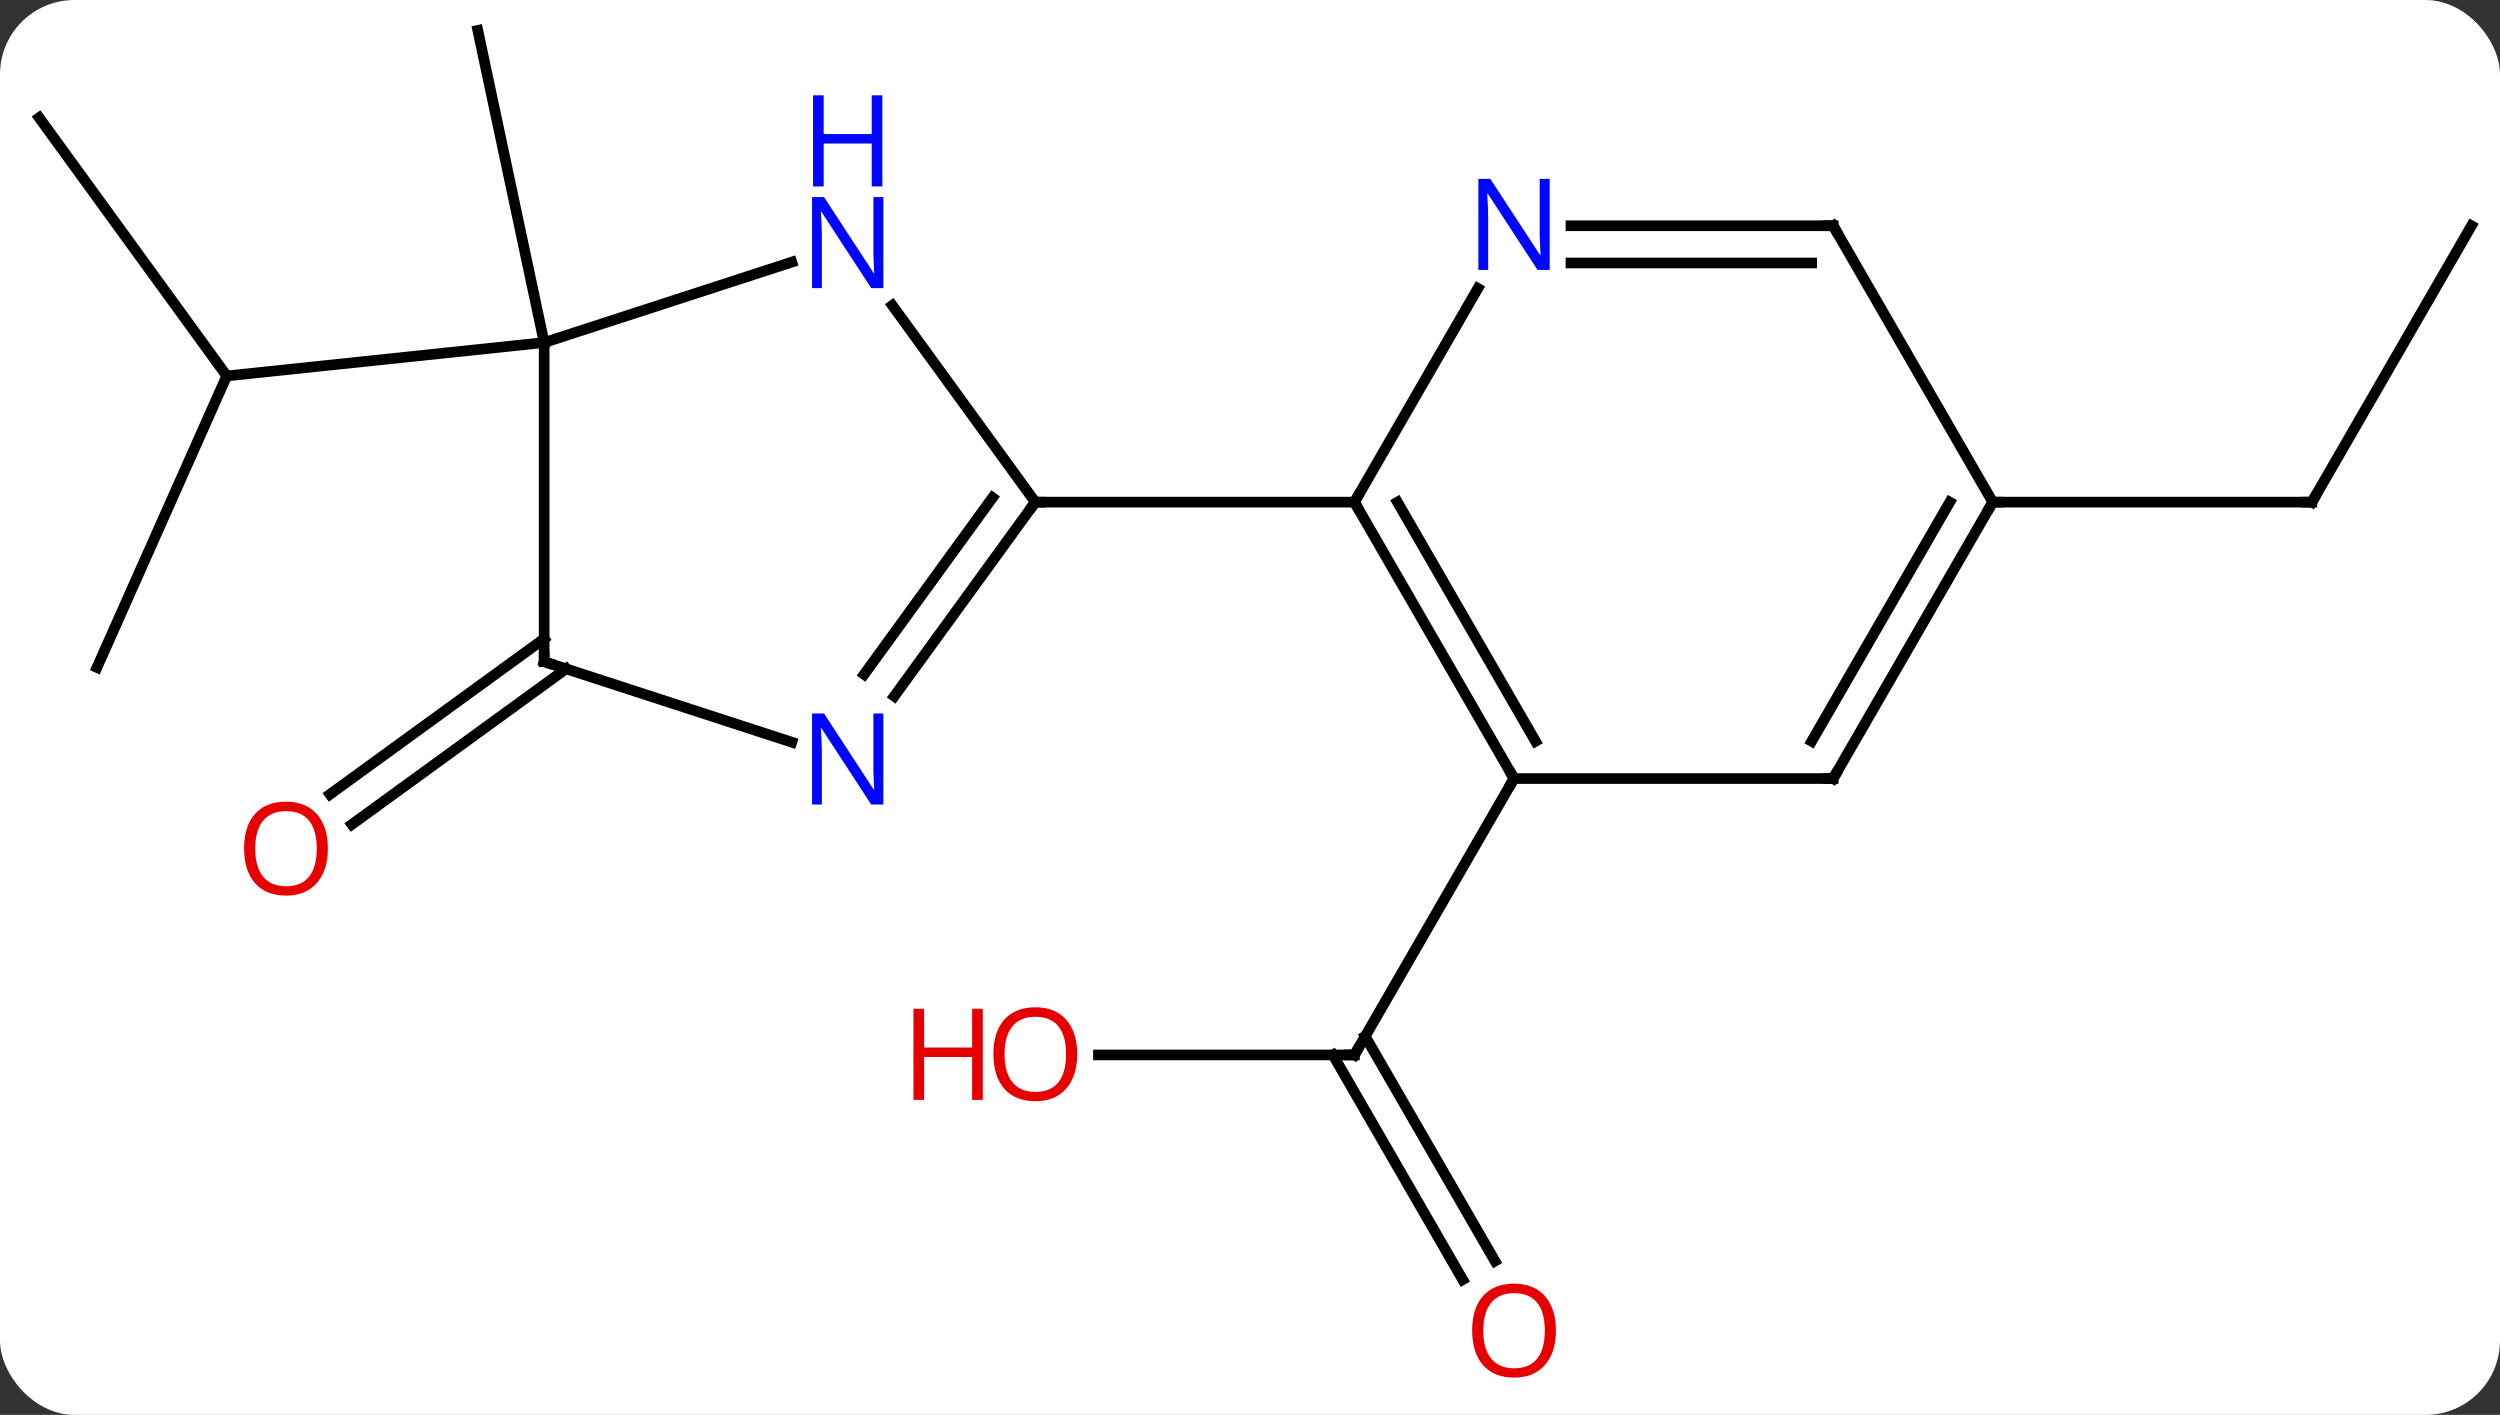 <svg width="235" viewBox="0 0 235 133" style="fill-opacity:1; color-rendering:auto; color-interpolation:auto; text-rendering:auto; stroke:black; stroke-linecap:square; stroke-miterlimit:10; shape-rendering:auto; stroke-opacity:1; fill:black; stroke-dasharray:none; font-weight:normal; stroke-width:1; font-family:'Open Sans'; font-style:normal; stroke-linejoin:miter; font-size:12; stroke-dashoffset:0; image-rendering:auto;" height="133" class="cas-substance-image" xmlns:xlink="http://www.w3.org/1999/xlink" xmlns="http://www.w3.org/2000/svg"><rect x="0" y="0" width="235" height="133" fill="#333333" stroke="none"/><svg class="cas-substance-single-component"><rect y="0" x="0" width="235" stroke="none" ry="7" rx="7" height="133" fill="white" class="cas-substance-group"/><svg y="0" x="0" width="235" viewBox="0 0 235 133" style="fill:black;" height="133" class="cas-substance-single-component-image"><svg><g><g transform="translate(118,64)" style="text-rendering:geometricPrecision; color-rendering:optimizeQuality; color-interpolation:linearRGB; stroke-linecap:butt; image-rendering:optimizeQuality;"><line y2="35.163" y1="35.163" x2="-14.745" x1="9.318" style="fill:none;"/><line y2="56.29" y1="35.163" x2="19.495" x1="7.297" style="fill:none;"/><line y2="54.54" y1="33.413" x2="22.527" x1="10.328" style="fill:none;"/><line y2="9.183" y1="35.163" x2="24.318" x1="9.318" style="fill:none;"/><line y2="-52.935" y1="-28.662" x2="-114.318" x1="-96.684" style="fill:none;"/><line y2="-1.257" y1="-28.662" x2="-108.885" x1="-96.684" style="fill:none;"/><line y2="-31.8" y1="-28.662" x2="-66.849" x1="-96.684" style="fill:none;"/><line y2="-31.8" y1="-61.143" x2="-66.849" x1="-73.086" style="fill:none;"/><line y2="-1.131" y1="13.497" x2="-64.792" x1="-84.926" style="fill:none;"/><line y2="-3.963" y1="10.666" x2="-66.849" x1="-86.983" style="fill:none;"/><line y2="-42.78" y1="-16.8" x2="114.318" x1="99.318" style="fill:none;"/><line y2="-16.8" y1="-16.8" x2="69.318" x1="99.318" style="fill:none;"/><line y2="9.183" y1="-16.8" x2="24.318" x1="9.318" style="fill:none;"/><line y2="5.683" y1="-16.8" x2="26.339" x1="13.36" style="fill:none;"/><line y2="-36.892" y1="-16.8" x2="20.918" x1="9.318" style="fill:none;"/><line y2="-16.8" y1="-16.8" x2="-20.682" x1="9.318" style="fill:none;"/><line y2="9.183" y1="9.183" x2="54.318" x1="24.318" style="fill:none;"/><line y2="-42.78" y1="-42.78" x2="54.318" x1="29.67" style="fill:none;"/><line y2="-39.28" y1="-39.28" x2="52.297" x1="29.67" style="fill:none;"/><line y2="-16.8" y1="9.183" x2="69.318" x1="54.318" style="fill:none;"/><line y2="-16.8" y1="5.683" x2="65.277" x1="52.297" style="fill:none;"/><line y2="-16.8" y1="-42.78" x2="69.318" x1="54.318" style="fill:none;"/><line y2="-35.296" y1="-16.8" x2="-34.121" x1="-20.682" style="fill:none;"/><line y2="1.449" y1="-16.8" x2="-33.939" x1="-20.682" style="fill:none;"/><line y2="-0.609" y1="-17.222" x2="-36.771" x1="-24.701" style="fill:none;"/><line y2="-31.8" y1="-39.363" x2="-66.849" x1="-43.57" style="fill:none;"/><line y2="-1.8" y1="5.766" x2="-66.849" x1="-43.57" style="fill:none;"/><line y2="-1.8" y1="-31.8" x2="-66.849" x1="-66.849" style="fill:none;"/><path style="fill:none; stroke-miterlimit:5;" d="M8.818 35.163 L9.318 35.163 L9.568 34.73"/></g><g transform="translate(118,64)" style="stroke-linecap:butt; fill:rgb(230,0,0); text-rendering:geometricPrecision; color-rendering:optimizeQuality; image-rendering:optimizeQuality; font-family:'Open Sans'; stroke:rgb(230,0,0); color-interpolation:linearRGB; stroke-miterlimit:5;"><path style="stroke:none;" d="M-16.744 35.093 Q-16.744 37.155 -17.784 38.335 Q-18.823 39.515 -20.666 39.515 Q-22.557 39.515 -23.588 38.35 Q-24.619 37.186 -24.619 35.077 Q-24.619 32.983 -23.588 31.835 Q-22.557 30.686 -20.666 30.686 Q-18.807 30.686 -17.776 31.858 Q-16.744 33.03 -16.744 35.093 ZM-23.573 35.093 Q-23.573 36.827 -22.83 37.733 Q-22.088 38.64 -20.666 38.64 Q-19.244 38.64 -18.518 37.741 Q-17.791 36.843 -17.791 35.093 Q-17.791 33.358 -18.518 32.468 Q-19.244 31.577 -20.666 31.577 Q-22.088 31.577 -22.83 32.475 Q-23.573 33.374 -23.573 35.093 Z"/><path style="stroke:none;" d="M-25.619 39.39 L-26.619 39.39 L-26.619 35.358 L-31.135 35.358 L-31.135 39.39 L-32.135 39.39 L-32.135 30.827 L-31.135 30.827 L-31.135 34.468 L-26.619 34.468 L-26.619 30.827 L-25.619 30.827 L-25.619 39.39 Z"/><path style="stroke:none;" d="M28.256 61.073 Q28.256 63.135 27.216 64.315 Q26.177 65.495 24.334 65.495 Q22.443 65.495 21.412 64.331 Q20.381 63.166 20.381 61.057 Q20.381 58.963 21.412 57.815 Q22.443 56.666 24.334 56.666 Q26.193 56.666 27.224 57.838 Q28.256 59.01 28.256 61.073 ZM21.427 61.073 Q21.427 62.807 22.17 63.713 Q22.912 64.62 24.334 64.62 Q25.756 64.62 26.482 63.721 Q27.209 62.823 27.209 61.073 Q27.209 59.338 26.482 58.448 Q25.756 57.557 24.334 57.557 Q22.912 57.557 22.17 58.456 Q21.427 59.354 21.427 61.073 Z"/><path style="stroke:none;" d="M-87.181 15.764 Q-87.181 17.826 -88.221 19.006 Q-89.26 20.186 -91.103 20.186 Q-92.994 20.186 -94.025 19.021 Q-95.056 17.857 -95.056 15.748 Q-95.056 13.654 -94.025 12.506 Q-92.994 11.357 -91.103 11.357 Q-89.244 11.357 -88.213 12.529 Q-87.181 13.701 -87.181 15.764 ZM-94.01 15.764 Q-94.01 17.498 -93.267 18.404 Q-92.525 19.311 -91.103 19.311 Q-89.681 19.311 -88.955 18.412 Q-88.228 17.514 -88.228 15.764 Q-88.228 14.029 -88.955 13.139 Q-89.681 12.248 -91.103 12.248 Q-92.525 12.248 -93.267 13.146 Q-94.01 14.045 -94.01 15.764 Z"/><path style="fill:none; stroke:black;" d="M99.568 -17.233 L99.318 -16.8 L98.818 -16.8"/><path style="fill:none; stroke:black;" d="M9.568 -16.367 L9.318 -16.8 L9.568 -17.233"/><path style="fill:none; stroke:black;" d="M24.068 8.75 L24.318 9.183 L24.068 9.616"/><path style="fill:rgb(0,5,255); stroke:none;" d="M27.67 -38.624 L26.529 -38.624 L21.841 -45.811 L21.795 -45.811 Q21.888 -44.546 21.888 -43.499 L21.888 -38.624 L20.966 -38.624 L20.966 -47.186 L22.091 -47.186 L26.763 -40.03 L26.81 -40.03 Q26.81 -40.186 26.763 -41.046 Q26.716 -41.905 26.732 -42.28 L26.732 -47.186 L27.67 -47.186 L27.67 -38.624 Z"/><path style="fill:none; stroke:black;" d="M53.818 9.183 L54.318 9.183 L54.568 8.75"/><path style="fill:none; stroke:black;" d="M53.818 -42.78 L54.318 -42.78 L54.568 -42.347"/><path style="fill:none; stroke:black;" d="M69.068 -16.367 L69.318 -16.8 L69.818 -16.8"/><path style="fill:none; stroke:black;" d="M-20.976 -16.395 L-20.682 -16.8 L-20.182 -16.8"/><path style="fill:rgb(0,5,255); stroke:none;" d="M-34.964 -36.914 L-36.105 -36.914 L-40.793 -44.101 L-40.839 -44.101 Q-40.746 -42.836 -40.746 -41.789 L-40.746 -36.914 L-41.668 -36.914 L-41.668 -45.476 L-40.543 -45.476 L-35.871 -38.32 L-35.824 -38.32 Q-35.824 -38.476 -35.871 -39.336 Q-35.918 -40.195 -35.902 -40.57 L-35.902 -45.476 L-34.964 -45.476 L-34.964 -36.914 Z"/><path style="fill:rgb(0,5,255); stroke:none;" d="M-35.058 -46.476 L-36.058 -46.476 L-36.058 -50.508 L-40.574 -50.508 L-40.574 -46.476 L-41.574 -46.476 L-41.574 -55.039 L-40.574 -55.039 L-40.574 -51.398 L-36.058 -51.398 L-36.058 -55.039 L-35.058 -55.039 L-35.058 -46.476 Z"/><path style="fill:rgb(0,5,255); stroke:none;" d="M-34.964 11.629 L-36.105 11.629 L-40.793 4.442 L-40.839 4.442 Q-40.746 5.707 -40.746 6.754 L-40.746 11.629 L-41.668 11.629 L-41.668 3.067 L-40.543 3.067 L-35.871 10.223 L-35.824 10.223 Q-35.824 10.067 -35.871 9.207 Q-35.918 8.348 -35.902 7.973 L-35.902 3.067 L-34.964 3.067 L-34.964 11.629 Z"/><path style="fill:none; stroke:black;" d="M-66.374 -1.645 L-66.849 -1.8 L-66.849 -2.3"/></g></g></svg></svg></svg></svg>